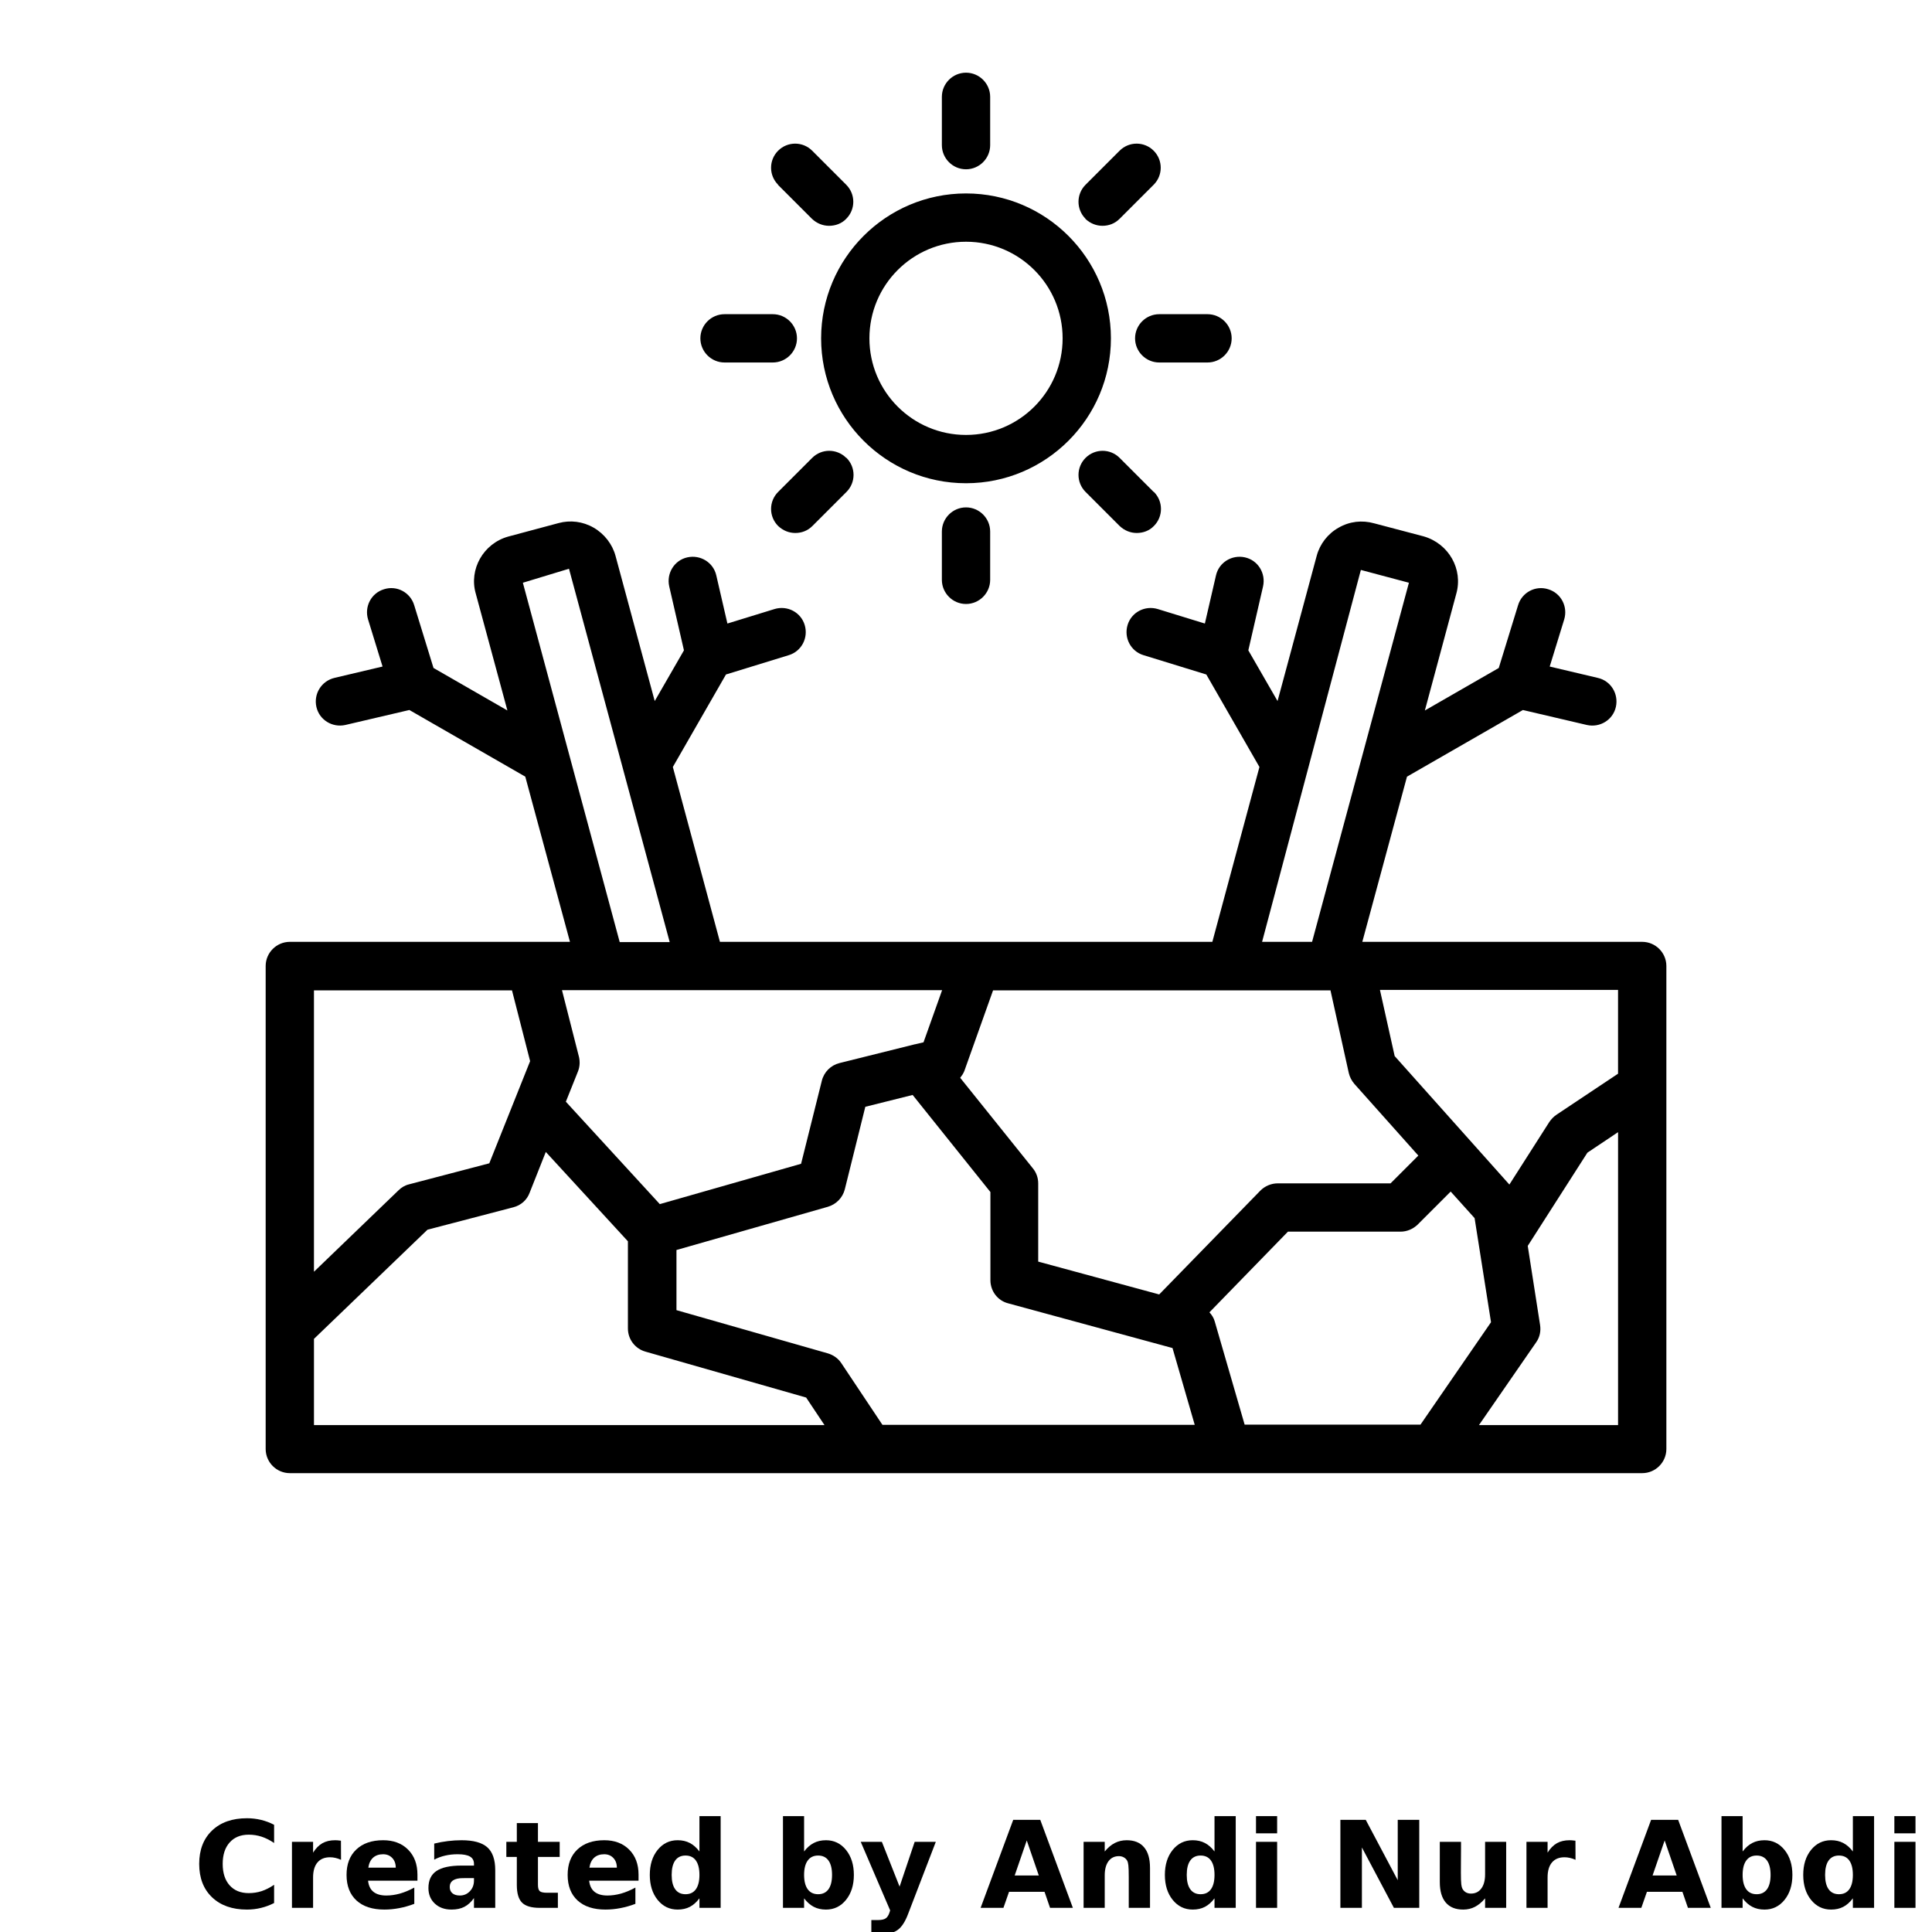 <?xml version="1.0" encoding="UTF-8"?>
<svg width="700pt" height="700pt" version="1.1" viewBox="0 0 700 700" xmlns="http://www.w3.org/2000/svg" xmlns:xlink="http://www.w3.org/1999/xlink">
 <defs>
  <symbol id="m" overflow="visible">
   <path d="m29.312-1.75c-1.512 0.781-3.09 1.371-4.734 1.766-1.637 0.406-3.34 0.609-5.109 0.609-5.312 0-9.527-1.484-12.641-4.453-3.106-2.969-4.656-7-4.656-12.094s1.551-9.125 4.656-12.094c3.113-2.969 7.328-4.453 12.641-4.453 1.77 0 3.473 0.199 5.109 0.594 1.645 0.398 3.223 0.992 4.734 1.781v6.594c-1.531-1.039-3.039-1.801-4.516-2.281-1.48-0.488-3.039-0.734-4.672-0.734-2.938 0-5.246 0.945-6.922 2.828-1.68 1.875-2.516 4.465-2.516 7.766 0 3.293 0.836 5.883 2.516 7.766 1.676 1.875 3.984 2.812 6.922 2.812 1.633 0 3.191-0.238 4.672-0.719 1.477-0.488 2.984-1.254 4.516-2.297z"/>
  </symbol>
  <symbol id="e" overflow="visible">
   <path d="m21.453-17.406c-0.68-0.312-1.352-0.539-2.016-0.688-0.656-0.156-1.32-0.234-1.984-0.234-1.969 0-3.484 0.633-4.547 1.891-1.055 1.262-1.578 3.07-1.578 5.422v11.016h-7.656v-23.922h7.656v3.922c0.977-1.562 2.102-2.703 3.375-3.422 1.281-0.719 2.812-1.078 4.594-1.078 0.25 0 0.523 0.012 0.828 0.031 0.301 0.023 0.734 0.07 1.297 0.141z"/>
  </symbol>
  <symbol id="d" overflow="visible">
   <path d="m27.562-12.031v2.188h-17.891c0.188 1.793 0.832 3.137 1.938 4.031 1.113 0.898 2.672 1.344 4.672 1.344 1.602 0 3.25-0.234 4.938-0.703 1.688-0.477 3.422-1.203 5.203-2.172v5.891c-1.805 0.688-3.609 1.203-5.422 1.547-1.812 0.352-3.621 0.531-5.422 0.531-4.336 0-7.703-1.098-10.109-3.297-2.398-2.207-3.594-5.297-3.594-9.266 0-3.906 1.176-6.973 3.531-9.203 2.363-2.238 5.609-3.359 9.734-3.359 3.758 0 6.769 1.137 9.031 3.406 2.258 2.262 3.391 5.281 3.391 9.062zm-7.859-2.531c0-1.457-0.43-2.629-1.281-3.516-0.844-0.895-1.949-1.344-3.312-1.344-1.492 0-2.699 0.418-3.625 1.25-0.918 0.836-1.492 2.039-1.719 3.609z"/>
  </symbol>
  <symbol id="i" overflow="visible">
   <path d="m14.391-10.766c-1.594 0-2.793 0.273-3.594 0.812-0.805 0.543-1.203 1.34-1.203 2.391 0 0.969 0.32 1.73 0.969 2.281 0.645 0.543 1.547 0.812 2.703 0.812 1.438 0 2.644-0.516 3.625-1.547 0.988-1.031 1.484-2.32 1.484-3.875v-0.875zm11.688-2.891v13.656h-7.703v-3.547c-1.031 1.449-2.188 2.508-3.469 3.172s-2.84 1-4.672 1c-2.481 0-4.496-0.723-6.047-2.172-1.543-1.445-2.312-3.32-2.312-5.625 0-2.812 0.961-4.867 2.891-6.172 1.938-1.312 4.969-1.969 9.094-1.969h4.516v-0.609c0-1.207-0.48-2.094-1.438-2.656-0.949-0.562-2.438-0.844-4.469-0.844-1.637 0-3.156 0.168-4.562 0.5-1.406 0.324-2.719 0.812-3.938 1.469v-5.828c1.645-0.406 3.289-0.707 4.938-0.906 1.656-0.207 3.305-0.312 4.953-0.312 4.32 0 7.438 0.855 9.344 2.562 1.914 1.699 2.875 4.461 2.875 8.281z"/>
  </symbol>
  <symbol id="h" overflow="visible">
   <path d="m12.031-30.719v6.797h7.875v5.469h-7.875v10.141c0 1.117 0.219 1.871 0.656 2.266 0.438 0.387 1.312 0.578 2.625 0.578h3.938v5.469h-6.562c-3.023 0-5.164-0.629-6.422-1.891-1.262-1.258-1.891-3.398-1.891-6.422v-10.141h-3.797v-5.469h3.797v-6.797z"/>
  </symbol>
  <symbol id="a" overflow="visible">
   <path d="m19.953-20.422v-12.812h7.688v33.234h-7.688v-3.453c-1.055 1.406-2.215 2.438-3.484 3.094-1.273 0.656-2.742 0.984-4.406 0.984-2.949 0-5.371-1.172-7.266-3.516-1.887-2.344-2.828-5.359-2.828-9.047s0.941-6.703 2.828-9.047c1.895-2.344 4.316-3.516 7.266-3.516 1.656 0 3.117 0.336 4.391 1 1.281 0.656 2.445 1.684 3.5 3.078zm-5.047 15.484c1.645 0 2.894-0.598 3.75-1.797 0.863-1.195 1.297-2.93 1.297-5.203 0-2.281-0.434-4.019-1.297-5.219-0.855-1.195-2.106-1.797-3.75-1.797-1.625 0-2.871 0.602-3.734 1.797-0.855 1.199-1.281 2.938-1.281 5.219 0 2.273 0.426 4.008 1.281 5.203 0.863 1.199 2.109 1.797 3.734 1.797z"/>
  </symbol>
  <symbol id="c" overflow="visible">
   <path d="m16.406-4.938c1.633 0 2.883-0.598 3.75-1.797 0.863-1.195 1.297-2.93 1.297-5.203 0-2.281-0.434-4.019-1.297-5.219-0.867-1.195-2.117-1.797-3.75-1.797-1.637 0-2.891 0.605-3.766 1.812-0.875 1.199-1.312 2.934-1.312 5.203 0 2.262 0.438 3.996 1.312 5.203 0.875 1.199 2.129 1.797 3.766 1.797zm-5.078-15.484c1.051-1.395 2.219-2.422 3.5-3.078 1.281-0.664 2.754-1 4.422-1 2.945 0 5.367 1.172 7.266 3.516 1.895 2.344 2.844 5.359 2.844 9.047s-0.949 6.703-2.844 9.047c-1.898 2.344-4.32 3.516-7.266 3.516-1.668 0-3.141-0.336-4.422-1s-2.449-1.691-3.5-3.078v3.453h-7.656v-33.234h7.656z"/>
  </symbol>
  <symbol id="g" overflow="visible">
   <path d="m0.531-23.922h7.656l6.422 16.234 5.469-16.234h7.656l-10.062 26.188c-1.012 2.664-2.195 4.523-3.547 5.578-1.344 1.062-3.121 1.594-5.328 1.594h-4.422v-5.016h2.391c1.301 0 2.242-0.211 2.828-0.625 0.594-0.406 1.055-1.148 1.391-2.219l0.203-0.656z"/>
  </symbol>
  <symbol id="b" overflow="visible">
   <path d="m23.375-5.812h-12.859l-2.031 5.812h-8.266l11.812-31.891h9.797l11.812 31.891h-8.266zm-10.812-5.922h8.734l-4.359-12.688z"/>
  </symbol>
  <symbol id="l" overflow="visible">
   <path d="m27.734-14.562v14.562h-7.703v-11.156c0-2.062-0.047-3.484-0.141-4.266-0.086-0.781-0.242-1.359-0.469-1.734-0.305-0.5-0.711-0.883-1.219-1.156-0.512-0.281-1.094-0.422-1.75-0.422-1.594 0-2.852 0.617-3.766 1.844-0.906 1.23-1.359 2.938-1.359 5.125v11.766h-7.656v-23.922h7.656v3.5c1.145-1.395 2.363-2.422 3.656-3.078 1.301-0.664 2.738-1 4.312-1 2.758 0 4.852 0.852 6.281 2.547 1.438 1.688 2.156 4.152 2.156 7.391z"/>
  </symbol>
  <symbol id="f" overflow="visible">
   <path d="m3.672-23.922h7.656v23.922h-7.656zm0-9.312h7.656v6.234h-7.656z"/>
  </symbol>
  <symbol id="k" overflow="visible">
   <path d="m4.016-31.891h9.188l11.594 21.875v-21.875h7.797v31.891h-9.188l-11.594-21.875v21.875h-7.797z"/>
  </symbol>
  <symbol id="j" overflow="visible">
   <path d="m3.422-9.312v-14.609h7.688v2.391c0 1.293-0.012 2.918-0.031 4.875-0.012 1.961-0.016 3.266-0.016 3.922 0 1.93 0.047 3.312 0.141 4.156 0.102 0.844 0.281 1.461 0.531 1.844 0.312 0.5 0.719 0.887 1.219 1.156 0.508 0.273 1.094 0.406 1.75 0.406 1.594 0 2.844-0.609 3.75-1.828 0.914-1.227 1.375-2.93 1.375-5.109v-11.812h7.641v23.922h-7.641v-3.453c-1.156 1.387-2.383 2.414-3.672 3.078-1.281 0.664-2.699 1-4.25 1-2.773 0-4.883-0.848-6.328-2.547-1.438-1.695-2.156-4.16-2.156-7.391z"/>
  </symbol>
 </defs>
 <g>
  <path d="m595 341.25h-101.41l16.188-59.852 42-24.148 23.188 5.426c4.727 1.051 9.449-1.836 10.5-6.562 1.051-4.727-1.836-9.449-6.562-10.5l-17.414-4.113 5.25-17.062c1.398-4.637-1.137-9.539-5.773-10.938-4.637-1.488-9.539 1.137-10.938 5.773l-7 22.75-26.773 15.398 11.375-42.262c2.539-8.926-2.711-18.199-11.812-20.824l-17.938-4.727c-4.375-1.227-8.926-0.699-12.863 1.574-3.938 2.188-6.824 5.949-7.961 10.238l-14.176 52.586-10.586-18.375 5.336-23.188c1.051-4.727-1.836-9.449-6.562-10.5-4.727-1.051-9.449 1.836-10.5 6.562l-4.023 17.414-17.062-5.25c-4.637-1.398-9.539 1.137-10.938 5.773-1.398 4.637 1.137 9.539 5.773 10.938l22.75 7 19.25 33.512-17.062 63.352h-178.41l-17.062-63.352 19.25-33.512 22.75-7c4.637-1.398 7.176-6.301 5.773-10.938-1.398-4.637-6.301-7.176-10.938-5.773l-17.062 5.25-4.023-17.414c-1.051-4.727-5.773-7.613-10.5-6.562-4.727 1.051-7.613 5.773-6.562 10.5l5.336 23.188-10.586 18.375-14.176-52.5c-1.137-4.289-4.023-8.051-7.961-10.324-3.938-2.273-8.488-2.801-12.688-1.664l-18.289 4.898c-9.012 2.539-14.262 11.898-11.727 20.648l11.461 42.352-26.773-15.398-7-22.75c-1.398-4.637-6.301-7.262-10.938-5.773-4.637 1.398-7.176 6.301-5.773 10.938l5.25 17.062-17.414 4.113c-4.727 1.137-7.613 5.773-6.562 10.5 1.051 4.727 5.773 7.613 10.5 6.562l23.188-5.426 42 24.148 16.188 59.852-101.5 0.004c-4.812 0-8.75 3.938-8.75 8.75v175c0 4.812 3.938 8.75 8.75 8.75h490c4.812 0 8.75-3.938 8.75-8.75v-175c0-4.812-3.938-8.75-8.75-8.75zm-8.75 47.773-22.312 14.875c-1.051 0.699-1.836 1.574-2.539 2.539l-14.523 22.75-41.562-46.551-5.336-23.977h86.273zm-135.27 127.23-10.852-37.449c-0.352-1.312-1.051-2.363-1.926-3.324l28.438-29.227h40.773c2.363 0 4.551-0.961 6.211-2.539l11.988-11.988 8.664 9.625 5.949 37.711-25.551 37.102h-63.699zm-131.25 0-14.875-22.312c-1.137-1.75-2.887-2.977-4.898-3.586l-54.863-15.664v-21.789l54.863-15.664c2.977-0.875 5.336-3.238 6.125-6.301l7.438-29.926 17.148-4.289 28.176 35.176v31.938c0 3.938 2.625 7.438 6.477 8.398l59.5 16.188 8.051 27.824h-113.05zm-109.99-133.44-6.125-24.062h137.73l-6.738 18.898-2.977 0.699h-0.086l-27.387 6.824c-3.148 0.789-5.602 3.238-6.387 6.387l-7.523 30.102-51.188 14.613-34.039-37.102 4.375-10.938c0.699-1.75 0.789-3.586 0.352-5.426zm272.3-24.062 6.648 30.012c0.352 1.488 1.051 2.801 2.012 3.938l23.188 25.988-10.062 10.062h-40.863c-2.363 0-4.637 0.961-6.301 2.625l-36.664 37.625-43.836-11.898v-28.352c0-2.012-0.699-3.938-1.926-5.426l-26.336-32.812c0.613-0.789 1.137-1.574 1.488-2.449l10.414-29.227h122.15zm11.023-152.25 17.414 4.637-35.086 130.11h-18.113l35.789-134.75zm-303.62 4.637 16.711-5.074 36.488 135.27h-18.113zm-3.938 147.7 6.562 25.637-14.789 37.012-29.051 7.613c-1.488 0.352-2.801 1.137-3.852 2.188l-30.625 29.488v-101.94zm-71.75 126.26 41.125-39.551 31.148-8.137c2.711-0.699 4.898-2.625 5.863-5.25l5.863-14.789 29.75 32.375v31.586c0 3.938 2.625 7.352 6.387 8.398l58.188 16.625 6.648 9.977-184.97 0.004zm422.1 31.238 20.738-30.012c1.312-1.836 1.75-4.113 1.398-6.301l-4.461-28.613 21.613-33.773 11.113-7.438v106.14zm-185.85-341.25c28.961 0 52.5-23.539 52.5-52.5 0-28.961-23.539-52.5-52.5-52.5s-52.5 23.539-52.5 52.5c0 28.961 23.539 52.5 52.5 52.5zm0-87.5c19.336 0 35 15.664 35 35 0 19.336-15.664 35-35 35s-35-15.664-35-35c0-19.336 15.664-35 35-35zm-8.75-35v-17.5c0-4.812 3.938-8.75 8.75-8.75s8.75 3.938 8.75 8.75v17.5c0 4.812-3.938 8.75-8.75 8.75s-8.75-3.938-8.75-8.75zm52.062 26.688c-3.414-3.414-3.414-8.926 0-12.336l12.336-12.336c3.414-3.414 8.926-3.414 12.336 0 3.414 3.414 3.414 8.926 0 12.336l-12.336 12.336c-1.75 1.75-3.938 2.539-6.211 2.539s-4.461-0.875-6.211-2.539zm26.688 34.562h17.5c4.812 0 8.75 3.938 8.75 8.75s-3.938 8.75-8.75 8.75h-17.5c-4.812 0-8.75-3.938-8.75-8.75s3.938-8.75 8.75-8.75zm-1.926 64.398c3.414 3.414 3.414 8.926 0 12.336-1.664 1.75-3.938 2.539-6.211 2.539-2.273 0-4.461-0.875-6.211-2.539l-12.336-12.336c-3.414-3.414-3.414-8.926 0-12.336 3.414-3.414 8.926-3.414 12.336 0l12.336 12.336zm-68.074 5.602c4.812 0 8.75 3.938 8.75 8.75v17.5c0 4.812-3.938 8.75-8.75 8.75s-8.75-3.938-8.75-8.75v-17.5c0-4.812 3.938-8.75 8.75-8.75zm-43.312-17.938c3.414 3.414 3.414 8.926 0 12.336l-12.336 12.336c-1.75 1.75-3.938 2.539-6.211 2.539s-4.461-0.875-6.211-2.539c-3.414-3.414-3.414-8.926 0-12.336l12.336-12.336c3.414-3.414 8.926-3.414 12.336 0zm-52.938-43.312c0-4.812 3.938-8.75 8.75-8.75h17.5c4.812 0 8.75 3.938 8.75 8.75s-3.938 8.75-8.75 8.75h-17.5c-4.812 0-8.75-3.938-8.75-8.75zm28.176-55.648c-3.414-3.414-3.414-8.926 0-12.336 3.414-3.414 8.926-3.414 12.336 0l12.336 12.336c3.414 3.414 3.414 8.926 0 12.336-1.664 1.75-3.938 2.539-6.211 2.539-2.273 0-4.461-0.875-6.211-2.539l-12.336-12.336z"/>
  <use x="70" y="691.25" xlink:href="#m"/>
  <use x="102.109" y="691.25" xlink:href="#e"/>
  <use x="123.684" y="691.25" xlink:href="#d"/>
  <use x="153.355" y="691.25" xlink:href="#i"/>
  <use x="182.879" y="691.25" xlink:href="#h"/>
  <use x="203.793" y="691.25" xlink:href="#d"/>
  <use x="233.465" y="691.25" xlink:href="#a"/>
  <use x="280.012" y="691.25" xlink:href="#c"/>
  <use x="311.328" y="691.25" xlink:href="#g"/>
  <use x="355.078" y="691.25" xlink:href="#b"/>
  <use x="388.938" y="691.25" xlink:href="#l"/>
  <use x="420.086" y="691.25" xlink:href="#a"/>
  <use x="451.402" y="691.25" xlink:href="#f"/>
  <use x="481.629" y="691.25" xlink:href="#k"/>
  <use x="518.246" y="691.25" xlink:href="#j"/>
  <use x="549.391" y="691.25" xlink:href="#e"/>
  <use x="586.199" y="691.25" xlink:href="#b"/>
  <use x="620.059" y="691.25" xlink:href="#c"/>
  <use x="651.375" y="691.25" xlink:href="#a"/>
  <use x="682.691" y="691.25" xlink:href="#f"/>
 </g>
</svg>
